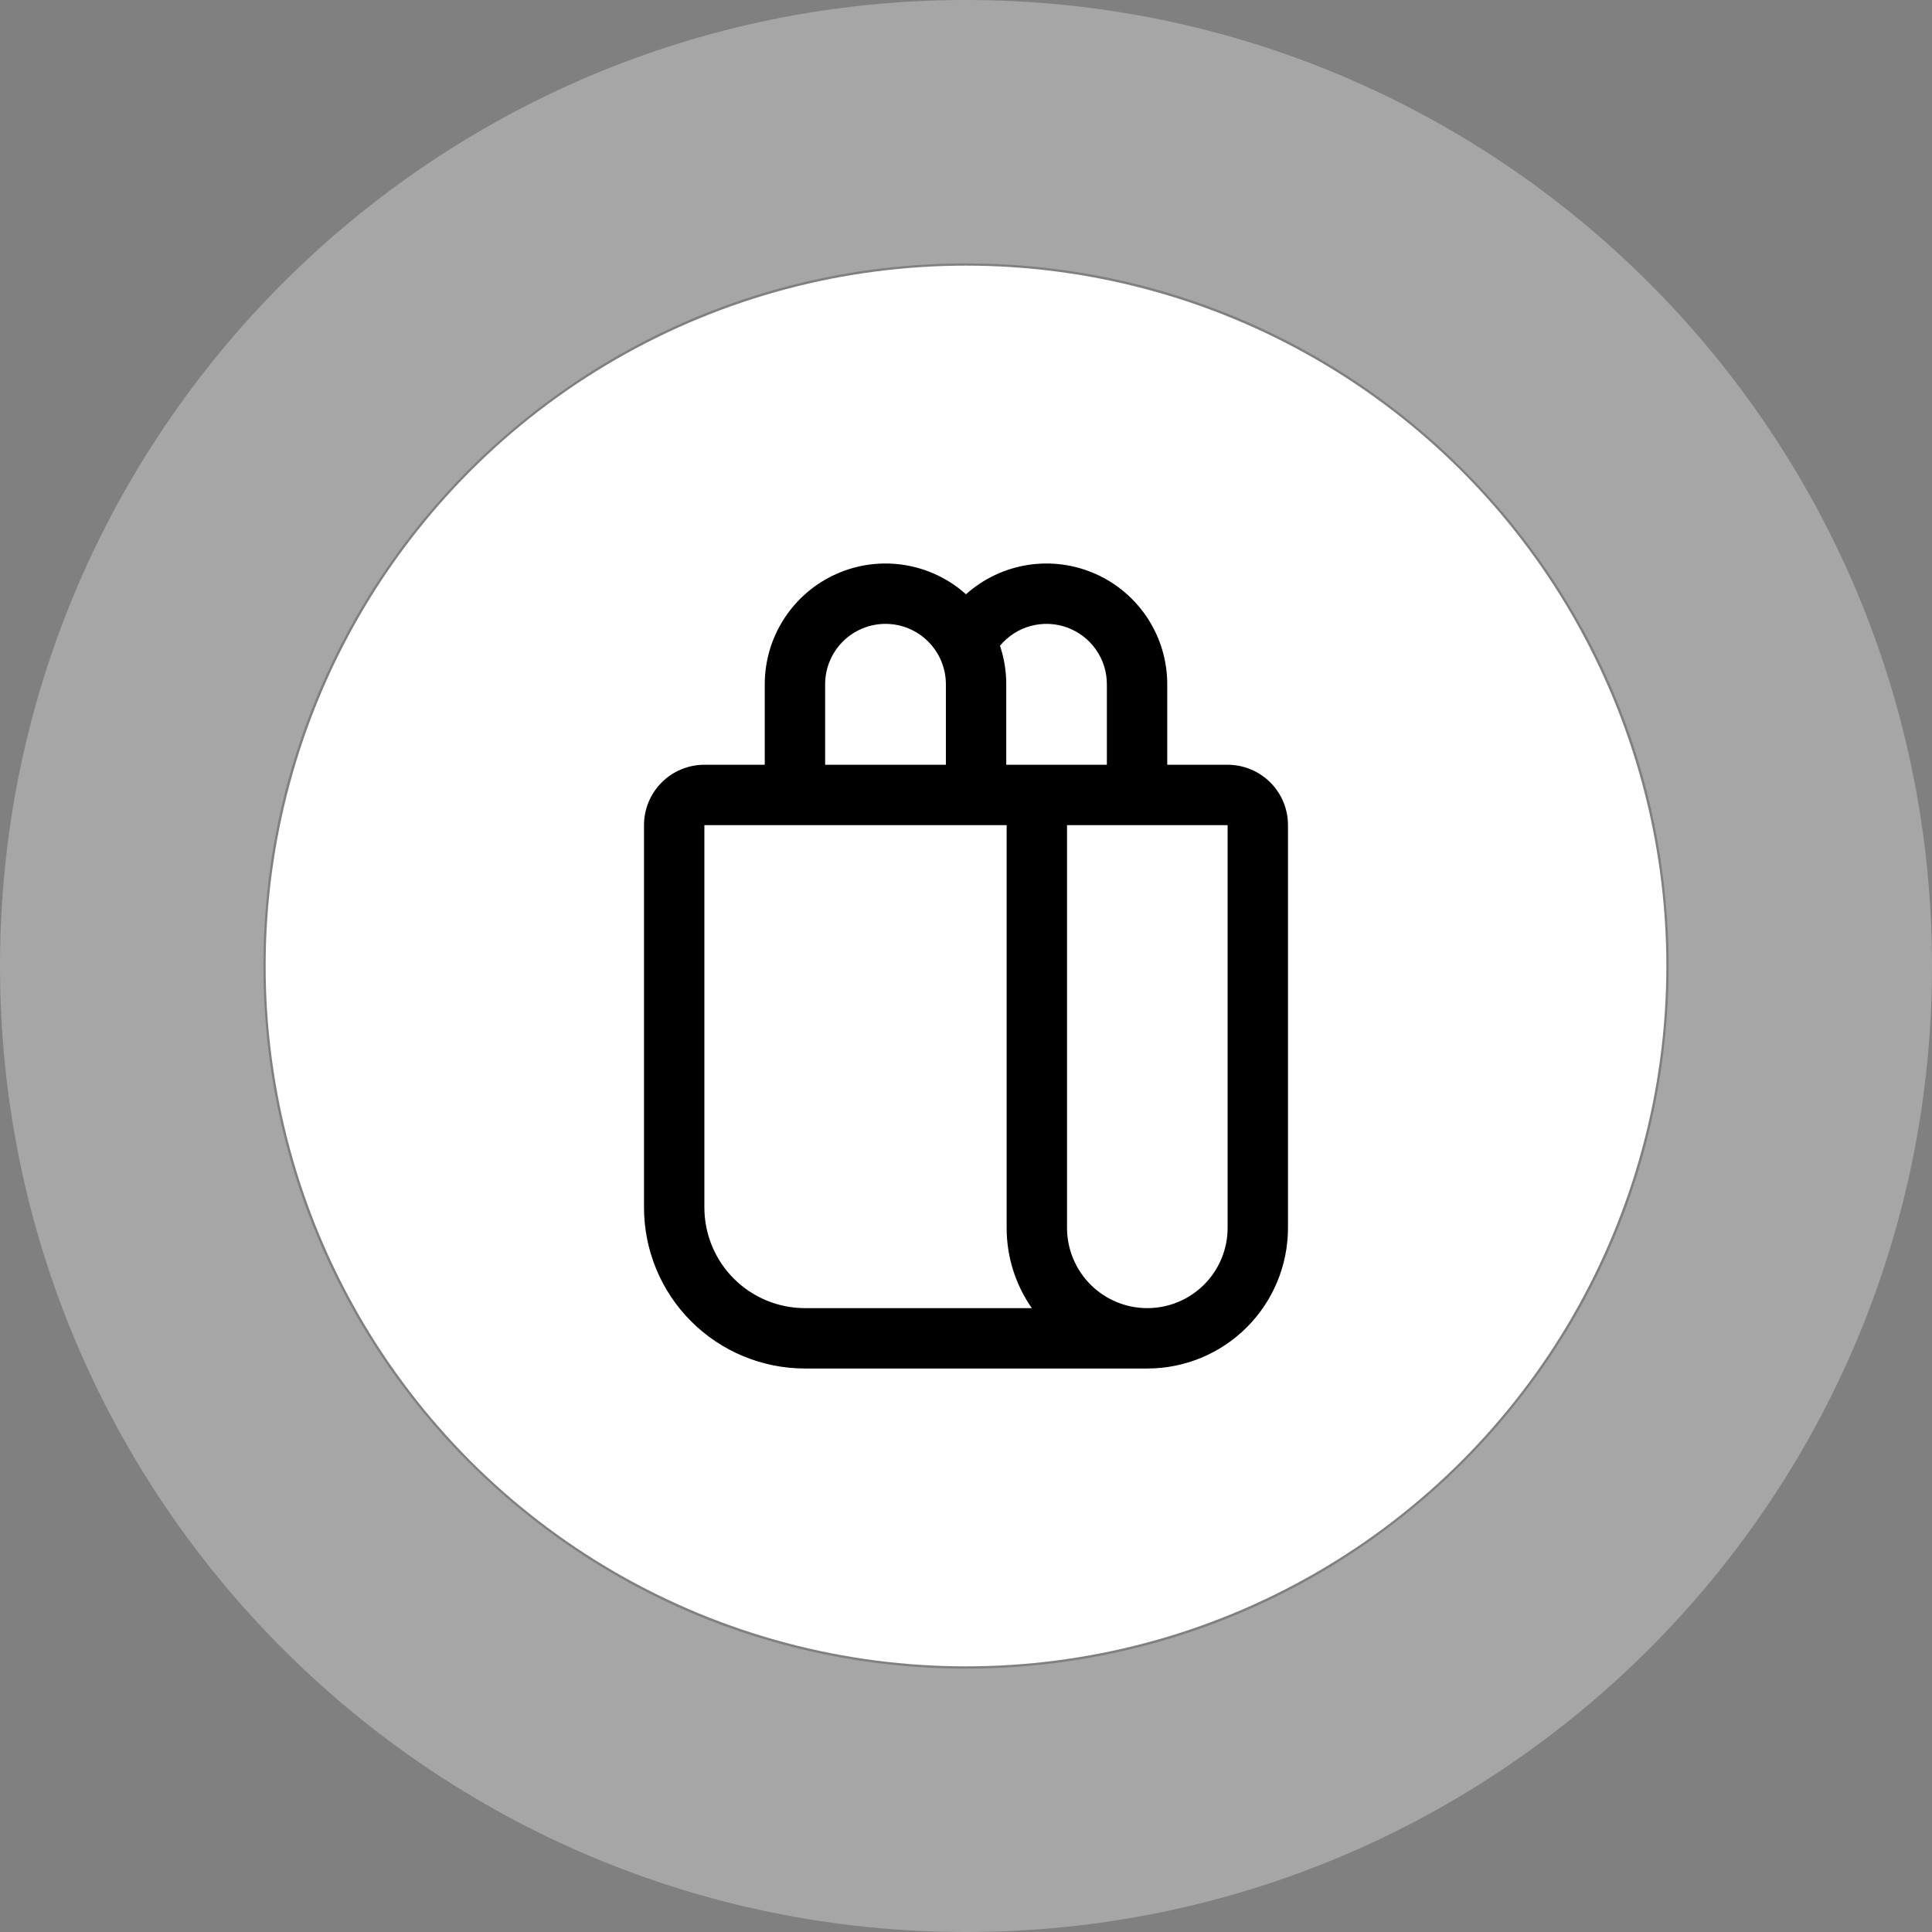 <svg width="80" height="80" viewBox="0 0 80 80" fill="none" xmlns="http://www.w3.org/2000/svg">
<rect x="0" y="0" width="80" height="80" fill="#808080" stroke="none"/>
<path opacity="0.3" d="M80 40C80 62.091 62.091 80 40 80C17.909 80 0 62.091 0 40C0 17.909 17.909 0 40 0C62.091 0 80 17.909 80 40ZM10.907 40C10.907 56.068 23.933 69.093 40 69.093C56.068 69.093 69.093 56.068 69.093 40C69.093 23.933 56.068 10.907 40 10.907C23.933 10.907 10.907 23.933 10.907 40Z" fill="white"/>
<circle cx="40" cy="40" r="29" fill="white"/>
<path d="M31.667 31.667V28.333C31.667 27.368 31.946 26.424 32.471 25.614C32.996 24.804 33.744 24.163 34.626 23.769C35.507 23.375 36.483 23.244 37.437 23.393C38.39 23.542 39.281 23.963 40 24.607C40.719 23.963 41.61 23.542 42.563 23.393C43.517 23.244 44.493 23.375 45.374 23.769C46.256 24.163 47.004 24.804 47.529 25.614C48.054 26.424 48.333 27.368 48.333 28.333V31.667H50.833C51.496 31.667 52.132 31.93 52.601 32.399C53.07 32.868 53.333 33.504 53.333 34.167V50.842C53.333 52.386 52.72 53.868 51.627 54.961C50.535 56.053 49.053 56.667 47.508 56.667H33.333C31.565 56.667 29.869 55.964 28.619 54.714C27.369 53.464 26.667 51.768 26.667 50V34.167C26.667 33.504 26.93 32.868 27.399 32.399C27.868 31.93 28.504 31.667 29.167 31.667H31.667ZM42.725 54.167C42.045 53.191 41.681 52.031 41.683 50.842V34.167H29.167V50C29.167 50.547 29.274 51.089 29.484 51.594C29.693 52.1 30 52.559 30.387 52.946C30.774 53.333 31.233 53.64 31.739 53.849C32.244 54.059 32.786 54.167 33.333 54.167H42.725ZM39.167 31.667V28.333C39.167 27.67 38.903 27.034 38.434 26.566C37.966 26.097 37.33 25.833 36.667 25.833C36.004 25.833 35.368 26.097 34.899 26.566C34.43 27.034 34.167 27.67 34.167 28.333V31.667H39.167ZM41.667 31.667H45.833V28.333C45.833 27.819 45.675 27.317 45.379 26.896C45.083 26.475 44.664 26.155 44.18 25.981C43.696 25.806 43.17 25.786 42.673 25.922C42.177 26.058 41.735 26.343 41.407 26.74C41.575 27.24 41.667 27.777 41.667 28.333V31.667ZM44.183 50.842C44.183 51.724 44.534 52.569 45.157 53.193C45.781 53.816 46.627 54.167 47.508 54.167C48.39 54.167 49.236 53.816 49.859 53.193C50.483 52.569 50.833 51.724 50.833 50.842V34.167H44.183V50.842Z" fill="black"/>
</svg>
